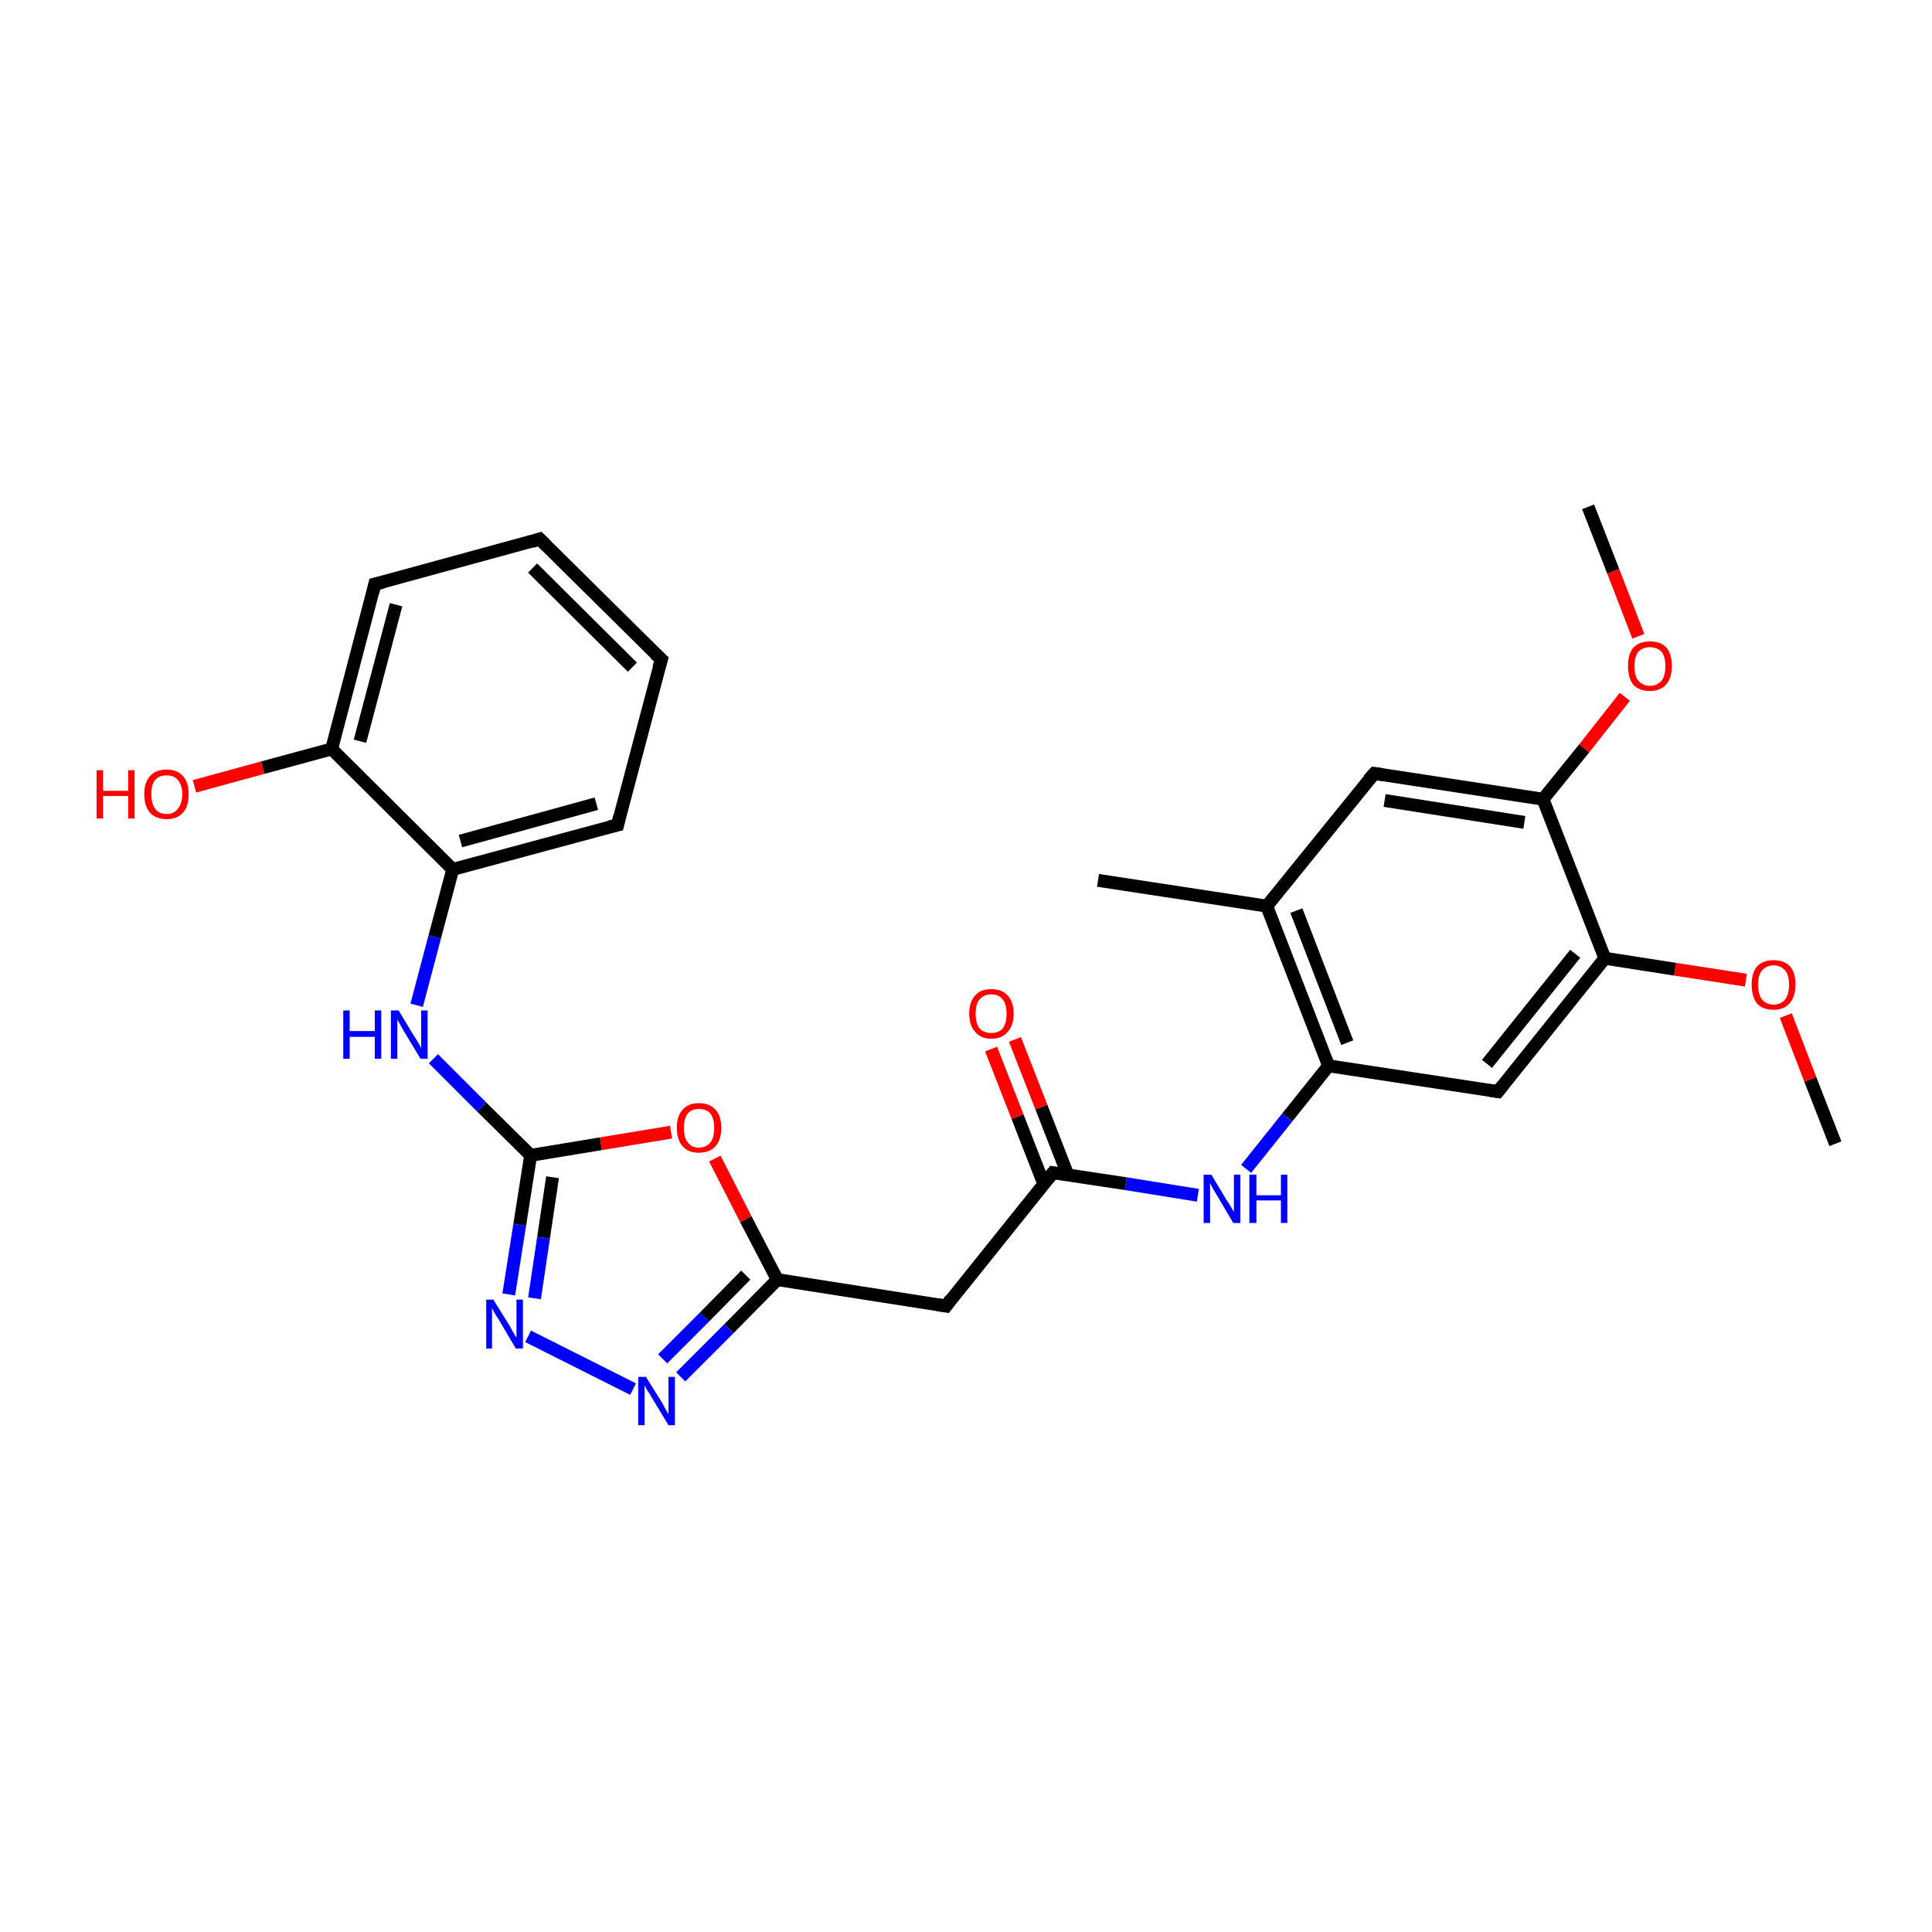 <?xml version='1.0' encoding='iso-8859-1'?>
<svg version='1.1' baseProfile='full'
              xmlns='http://www.w3.org/2000/svg'
                      xmlns:rdkit='http://www.rdkit.org/xml'
                      xmlns:xlink='http://www.w3.org/1999/xlink'
                  xml:space='preserve'
width='300px' height='300px' viewBox='0 0 300 300'>
<!-- END OF HEADER -->
<rect style='opacity:1.0;fill:#FFFFFF;stroke:none' width='300.0' height='300.0' x='0.0' y='0.0'> </rect>
<path class='bond-0 atom-0 atom-1' d='M 285.0,177.6 L 281.1,167.6' style='fill:none;fill-rule:evenodd;stroke:#000000;stroke-width:2.0px;stroke-linecap:butt;stroke-linejoin:miter;stroke-opacity:1' />
<path class='bond-0 atom-0 atom-1' d='M 281.1,167.6 L 277.3,157.7' style='fill:none;fill-rule:evenodd;stroke:#FF0000;stroke-width:2.0px;stroke-linecap:butt;stroke-linejoin:miter;stroke-opacity:1' />
<path class='bond-1 atom-1 atom-2' d='M 271.1,152.2 L 260.1,150.5' style='fill:none;fill-rule:evenodd;stroke:#FF0000;stroke-width:2.0px;stroke-linecap:butt;stroke-linejoin:miter;stroke-opacity:1' />
<path class='bond-1 atom-1 atom-2' d='M 260.1,150.5 L 249.2,148.8' style='fill:none;fill-rule:evenodd;stroke:#000000;stroke-width:2.0px;stroke-linecap:butt;stroke-linejoin:miter;stroke-opacity:1' />
<path class='bond-2 atom-2 atom-3' d='M 249.2,148.8 L 232.6,169.5' style='fill:none;fill-rule:evenodd;stroke:#000000;stroke-width:2.0px;stroke-linecap:butt;stroke-linejoin:miter;stroke-opacity:1' />
<path class='bond-2 atom-2 atom-3' d='M 244.6,148.1 L 230.9,165.2' style='fill:none;fill-rule:evenodd;stroke:#000000;stroke-width:2.0px;stroke-linecap:butt;stroke-linejoin:miter;stroke-opacity:1' />
<path class='bond-3 atom-2 atom-7' d='M 249.2,148.8 L 239.6,124.1' style='fill:none;fill-rule:evenodd;stroke:#000000;stroke-width:2.0px;stroke-linecap:butt;stroke-linejoin:miter;stroke-opacity:1' />
<path class='bond-4 atom-3 atom-4' d='M 232.6,169.5 L 206.3,165.5' style='fill:none;fill-rule:evenodd;stroke:#000000;stroke-width:2.0px;stroke-linecap:butt;stroke-linejoin:miter;stroke-opacity:1' />
<path class='bond-5 atom-4 atom-5' d='M 206.3,165.5 L 196.7,140.7' style='fill:none;fill-rule:evenodd;stroke:#000000;stroke-width:2.0px;stroke-linecap:butt;stroke-linejoin:miter;stroke-opacity:1' />
<path class='bond-5 atom-4 atom-5' d='M 209.2,161.9 L 201.3,141.4' style='fill:none;fill-rule:evenodd;stroke:#000000;stroke-width:2.0px;stroke-linecap:butt;stroke-linejoin:miter;stroke-opacity:1' />
<path class='bond-6 atom-4 atom-12' d='M 206.3,165.5 L 199.9,173.5' style='fill:none;fill-rule:evenodd;stroke:#000000;stroke-width:2.0px;stroke-linecap:butt;stroke-linejoin:miter;stroke-opacity:1' />
<path class='bond-6 atom-4 atom-12' d='M 199.9,173.5 L 193.5,181.5' style='fill:none;fill-rule:evenodd;stroke:#0000FF;stroke-width:2.0px;stroke-linecap:butt;stroke-linejoin:miter;stroke-opacity:1' />
<path class='bond-7 atom-5 atom-6' d='M 196.7,140.7 L 213.4,120.1' style='fill:none;fill-rule:evenodd;stroke:#000000;stroke-width:2.0px;stroke-linecap:butt;stroke-linejoin:miter;stroke-opacity:1' />
<path class='bond-8 atom-5 atom-11' d='M 196.7,140.7 L 170.5,136.7' style='fill:none;fill-rule:evenodd;stroke:#000000;stroke-width:2.0px;stroke-linecap:butt;stroke-linejoin:miter;stroke-opacity:1' />
<path class='bond-9 atom-6 atom-7' d='M 213.4,120.1 L 239.6,124.1' style='fill:none;fill-rule:evenodd;stroke:#000000;stroke-width:2.0px;stroke-linecap:butt;stroke-linejoin:miter;stroke-opacity:1' />
<path class='bond-9 atom-6 atom-7' d='M 215.0,124.3 L 236.7,127.7' style='fill:none;fill-rule:evenodd;stroke:#000000;stroke-width:2.0px;stroke-linecap:butt;stroke-linejoin:miter;stroke-opacity:1' />
<path class='bond-10 atom-7 atom-8' d='M 239.6,124.1 L 246.0,116.2' style='fill:none;fill-rule:evenodd;stroke:#000000;stroke-width:2.0px;stroke-linecap:butt;stroke-linejoin:miter;stroke-opacity:1' />
<path class='bond-10 atom-7 atom-8' d='M 246.0,116.2 L 252.3,108.2' style='fill:none;fill-rule:evenodd;stroke:#FF0000;stroke-width:2.0px;stroke-linecap:butt;stroke-linejoin:miter;stroke-opacity:1' />
<path class='bond-11 atom-8 atom-10' d='M 254.4,98.8 L 250.5,88.7' style='fill:none;fill-rule:evenodd;stroke:#FF0000;stroke-width:2.0px;stroke-linecap:butt;stroke-linejoin:miter;stroke-opacity:1' />
<path class='bond-11 atom-8 atom-10' d='M 250.5,88.7 L 246.6,78.7' style='fill:none;fill-rule:evenodd;stroke:#000000;stroke-width:2.0px;stroke-linecap:butt;stroke-linejoin:miter;stroke-opacity:1' />
<path class='bond-12 atom-9 atom-22' d='M 30.2,122.1 L 40.8,119.2' style='fill:none;fill-rule:evenodd;stroke:#FF0000;stroke-width:2.0px;stroke-linecap:butt;stroke-linejoin:miter;stroke-opacity:1' />
<path class='bond-12 atom-9 atom-22' d='M 40.8,119.2 L 51.5,116.3' style='fill:none;fill-rule:evenodd;stroke:#000000;stroke-width:2.0px;stroke-linecap:butt;stroke-linejoin:miter;stroke-opacity:1' />
<path class='bond-13 atom-12 atom-13' d='M 186.0,185.6 L 174.8,183.8' style='fill:none;fill-rule:evenodd;stroke:#0000FF;stroke-width:2.0px;stroke-linecap:butt;stroke-linejoin:miter;stroke-opacity:1' />
<path class='bond-13 atom-12 atom-13' d='M 174.8,183.8 L 163.5,182.1' style='fill:none;fill-rule:evenodd;stroke:#000000;stroke-width:2.0px;stroke-linecap:butt;stroke-linejoin:miter;stroke-opacity:1' />
<path class='bond-14 atom-13 atom-14' d='M 165.8,182.4 L 161.7,171.9' style='fill:none;fill-rule:evenodd;stroke:#000000;stroke-width:2.0px;stroke-linecap:butt;stroke-linejoin:miter;stroke-opacity:1' />
<path class='bond-14 atom-13 atom-14' d='M 161.7,171.9 L 157.6,161.4' style='fill:none;fill-rule:evenodd;stroke:#FF0000;stroke-width:2.0px;stroke-linecap:butt;stroke-linejoin:miter;stroke-opacity:1' />
<path class='bond-14 atom-13 atom-14' d='M 162.1,183.9 L 158.0,173.4' style='fill:none;fill-rule:evenodd;stroke:#000000;stroke-width:2.0px;stroke-linecap:butt;stroke-linejoin:miter;stroke-opacity:1' />
<path class='bond-14 atom-13 atom-14' d='M 158.0,173.4 L 153.9,162.9' style='fill:none;fill-rule:evenodd;stroke:#FF0000;stroke-width:2.0px;stroke-linecap:butt;stroke-linejoin:miter;stroke-opacity:1' />
<path class='bond-15 atom-13 atom-15' d='M 163.5,182.1 L 146.9,202.8' style='fill:none;fill-rule:evenodd;stroke:#000000;stroke-width:2.0px;stroke-linecap:butt;stroke-linejoin:miter;stroke-opacity:1' />
<path class='bond-16 atom-15 atom-17' d='M 146.9,202.8 L 120.7,198.7' style='fill:none;fill-rule:evenodd;stroke:#000000;stroke-width:2.0px;stroke-linecap:butt;stroke-linejoin:miter;stroke-opacity:1' />
<path class='bond-17 atom-16 atom-17' d='M 105.7,213.8 L 113.2,206.3' style='fill:none;fill-rule:evenodd;stroke:#0000FF;stroke-width:2.0px;stroke-linecap:butt;stroke-linejoin:miter;stroke-opacity:1' />
<path class='bond-17 atom-16 atom-17' d='M 113.2,206.3 L 120.7,198.7' style='fill:none;fill-rule:evenodd;stroke:#000000;stroke-width:2.0px;stroke-linecap:butt;stroke-linejoin:miter;stroke-opacity:1' />
<path class='bond-17 atom-16 atom-17' d='M 102.9,211.0 L 109.4,204.5' style='fill:none;fill-rule:evenodd;stroke:#0000FF;stroke-width:2.0px;stroke-linecap:butt;stroke-linejoin:miter;stroke-opacity:1' />
<path class='bond-17 atom-16 atom-17' d='M 109.4,204.5 L 115.8,198.0' style='fill:none;fill-rule:evenodd;stroke:#000000;stroke-width:2.0px;stroke-linecap:butt;stroke-linejoin:miter;stroke-opacity:1' />
<path class='bond-18 atom-16 atom-20' d='M 98.3,215.7 L 82.0,207.5' style='fill:none;fill-rule:evenodd;stroke:#0000FF;stroke-width:2.0px;stroke-linecap:butt;stroke-linejoin:miter;stroke-opacity:1' />
<path class='bond-19 atom-17 atom-18' d='M 120.7,198.7 L 115.8,189.3' style='fill:none;fill-rule:evenodd;stroke:#000000;stroke-width:2.0px;stroke-linecap:butt;stroke-linejoin:miter;stroke-opacity:1' />
<path class='bond-19 atom-17 atom-18' d='M 115.8,189.3 L 111.0,179.9' style='fill:none;fill-rule:evenodd;stroke:#FF0000;stroke-width:2.0px;stroke-linecap:butt;stroke-linejoin:miter;stroke-opacity:1' />
<path class='bond-20 atom-18 atom-19' d='M 104.2,175.8 L 93.3,177.6' style='fill:none;fill-rule:evenodd;stroke:#FF0000;stroke-width:2.0px;stroke-linecap:butt;stroke-linejoin:miter;stroke-opacity:1' />
<path class='bond-20 atom-18 atom-19' d='M 93.3,177.6 L 82.4,179.4' style='fill:none;fill-rule:evenodd;stroke:#000000;stroke-width:2.0px;stroke-linecap:butt;stroke-linejoin:miter;stroke-opacity:1' />
<path class='bond-21 atom-19 atom-20' d='M 82.4,179.4 L 80.7,190.2' style='fill:none;fill-rule:evenodd;stroke:#000000;stroke-width:2.0px;stroke-linecap:butt;stroke-linejoin:miter;stroke-opacity:1' />
<path class='bond-21 atom-19 atom-20' d='M 80.7,190.2 L 79.0,201.0' style='fill:none;fill-rule:evenodd;stroke:#0000FF;stroke-width:2.0px;stroke-linecap:butt;stroke-linejoin:miter;stroke-opacity:1' />
<path class='bond-21 atom-19 atom-20' d='M 85.8,182.8 L 84.4,192.2' style='fill:none;fill-rule:evenodd;stroke:#000000;stroke-width:2.0px;stroke-linecap:butt;stroke-linejoin:miter;stroke-opacity:1' />
<path class='bond-21 atom-19 atom-20' d='M 84.4,192.2 L 83.0,201.6' style='fill:none;fill-rule:evenodd;stroke:#0000FF;stroke-width:2.0px;stroke-linecap:butt;stroke-linejoin:miter;stroke-opacity:1' />
<path class='bond-22 atom-19 atom-21' d='M 82.4,179.4 L 74.8,171.9' style='fill:none;fill-rule:evenodd;stroke:#000000;stroke-width:2.0px;stroke-linecap:butt;stroke-linejoin:miter;stroke-opacity:1' />
<path class='bond-22 atom-19 atom-21' d='M 74.8,171.9 L 67.3,164.4' style='fill:none;fill-rule:evenodd;stroke:#0000FF;stroke-width:2.0px;stroke-linecap:butt;stroke-linejoin:miter;stroke-opacity:1' />
<path class='bond-23 atom-21 atom-27' d='M 64.7,156.1 L 67.5,145.5' style='fill:none;fill-rule:evenodd;stroke:#0000FF;stroke-width:2.0px;stroke-linecap:butt;stroke-linejoin:miter;stroke-opacity:1' />
<path class='bond-23 atom-21 atom-27' d='M 67.5,145.5 L 70.3,135.0' style='fill:none;fill-rule:evenodd;stroke:#000000;stroke-width:2.0px;stroke-linecap:butt;stroke-linejoin:miter;stroke-opacity:1' />
<path class='bond-24 atom-22 atom-23' d='M 51.5,116.3 L 58.2,90.7' style='fill:none;fill-rule:evenodd;stroke:#000000;stroke-width:2.0px;stroke-linecap:butt;stroke-linejoin:miter;stroke-opacity:1' />
<path class='bond-24 atom-22 atom-23' d='M 55.9,115.1 L 61.5,93.9' style='fill:none;fill-rule:evenodd;stroke:#000000;stroke-width:2.0px;stroke-linecap:butt;stroke-linejoin:miter;stroke-opacity:1' />
<path class='bond-25 atom-22 atom-27' d='M 51.5,116.3 L 70.3,135.0' style='fill:none;fill-rule:evenodd;stroke:#000000;stroke-width:2.0px;stroke-linecap:butt;stroke-linejoin:miter;stroke-opacity:1' />
<path class='bond-26 atom-23 atom-24' d='M 58.2,90.7 L 83.8,83.7' style='fill:none;fill-rule:evenodd;stroke:#000000;stroke-width:2.0px;stroke-linecap:butt;stroke-linejoin:miter;stroke-opacity:1' />
<path class='bond-27 atom-24 atom-25' d='M 83.8,83.7 L 102.7,102.4' style='fill:none;fill-rule:evenodd;stroke:#000000;stroke-width:2.0px;stroke-linecap:butt;stroke-linejoin:miter;stroke-opacity:1' />
<path class='bond-27 atom-24 atom-25' d='M 82.7,88.2 L 98.2,103.6' style='fill:none;fill-rule:evenodd;stroke:#000000;stroke-width:2.0px;stroke-linecap:butt;stroke-linejoin:miter;stroke-opacity:1' />
<path class='bond-28 atom-25 atom-26' d='M 102.7,102.4 L 95.9,128.1' style='fill:none;fill-rule:evenodd;stroke:#000000;stroke-width:2.0px;stroke-linecap:butt;stroke-linejoin:miter;stroke-opacity:1' />
<path class='bond-29 atom-26 atom-27' d='M 95.9,128.1 L 70.3,135.0' style='fill:none;fill-rule:evenodd;stroke:#000000;stroke-width:2.0px;stroke-linecap:butt;stroke-linejoin:miter;stroke-opacity:1' />
<path class='bond-29 atom-26 atom-27' d='M 92.6,124.8 L 71.5,130.6' style='fill:none;fill-rule:evenodd;stroke:#000000;stroke-width:2.0px;stroke-linecap:butt;stroke-linejoin:miter;stroke-opacity:1' />
<path d='M 233.4,168.5 L 232.6,169.5 L 231.3,169.3' style='fill:none;stroke:#000000;stroke-width:2.0px;stroke-linecap:butt;stroke-linejoin:miter;stroke-opacity:1;' />
<path d='M 212.5,121.1 L 213.4,120.1 L 214.7,120.3' style='fill:none;stroke:#000000;stroke-width:2.0px;stroke-linecap:butt;stroke-linejoin:miter;stroke-opacity:1;' />
<path d='M 164.1,182.2 L 163.5,182.1 L 162.7,183.1' style='fill:none;stroke:#000000;stroke-width:2.0px;stroke-linecap:butt;stroke-linejoin:miter;stroke-opacity:1;' />
<path d='M 147.7,201.7 L 146.9,202.8 L 145.6,202.6' style='fill:none;stroke:#000000;stroke-width:2.0px;stroke-linecap:butt;stroke-linejoin:miter;stroke-opacity:1;' />
<path d='M 57.9,92.0 L 58.2,90.7 L 59.5,90.4' style='fill:none;stroke:#000000;stroke-width:2.0px;stroke-linecap:butt;stroke-linejoin:miter;stroke-opacity:1;' />
<path d='M 82.6,84.1 L 83.8,83.7 L 84.8,84.7' style='fill:none;stroke:#000000;stroke-width:2.0px;stroke-linecap:butt;stroke-linejoin:miter;stroke-opacity:1;' />
<path d='M 101.7,101.5 L 102.7,102.4 L 102.3,103.7' style='fill:none;stroke:#000000;stroke-width:2.0px;stroke-linecap:butt;stroke-linejoin:miter;stroke-opacity:1;' />
<path d='M 96.2,126.8 L 95.9,128.1 L 94.6,128.4' style='fill:none;stroke:#000000;stroke-width:2.0px;stroke-linecap:butt;stroke-linejoin:miter;stroke-opacity:1;' />
<path class='atom-1' d='M 272.0 152.9
Q 272.0 151.1, 272.8 150.1
Q 273.7 149.1, 275.4 149.1
Q 277.1 149.1, 278.0 150.1
Q 278.8 151.1, 278.8 152.9
Q 278.8 154.7, 277.9 155.8
Q 277.0 156.8, 275.4 156.8
Q 273.7 156.8, 272.8 155.8
Q 272.0 154.7, 272.0 152.9
M 275.4 156.0
Q 276.5 156.0, 277.2 155.2
Q 277.8 154.4, 277.8 152.9
Q 277.8 151.4, 277.2 150.7
Q 276.5 149.9, 275.4 149.9
Q 274.3 149.9, 273.6 150.7
Q 273.0 151.4, 273.0 152.9
Q 273.0 154.4, 273.6 155.2
Q 274.3 156.0, 275.4 156.0
' fill='#FF0000'/>
<path class='atom-8' d='M 252.8 103.4
Q 252.8 101.6, 253.6 100.6
Q 254.5 99.6, 256.2 99.6
Q 257.9 99.6, 258.8 100.6
Q 259.6 101.6, 259.6 103.4
Q 259.6 105.3, 258.7 106.3
Q 257.8 107.3, 256.2 107.3
Q 254.5 107.3, 253.6 106.3
Q 252.8 105.3, 252.8 103.4
M 256.2 106.5
Q 257.3 106.5, 258.0 105.7
Q 258.6 105.0, 258.6 103.4
Q 258.6 102.0, 258.0 101.2
Q 257.3 100.5, 256.2 100.5
Q 255.1 100.5, 254.4 101.2
Q 253.8 102.0, 253.8 103.4
Q 253.8 105.0, 254.4 105.7
Q 255.1 106.5, 256.2 106.5
' fill='#FF0000'/>
<path class='atom-9' d='M 15.0 119.6
L 16.0 119.6
L 16.0 122.8
L 19.9 122.8
L 19.9 119.6
L 20.9 119.6
L 20.9 127.1
L 19.9 127.1
L 19.9 123.6
L 16.0 123.6
L 16.0 127.1
L 15.0 127.1
L 15.0 119.6
' fill='#FF0000'/>
<path class='atom-9' d='M 22.4 123.3
Q 22.4 121.5, 23.3 120.5
Q 24.2 119.5, 25.9 119.5
Q 27.5 119.5, 28.4 120.5
Q 29.3 121.5, 29.3 123.3
Q 29.3 125.2, 28.4 126.2
Q 27.5 127.2, 25.9 127.2
Q 24.2 127.2, 23.3 126.2
Q 22.4 125.2, 22.4 123.3
M 25.9 126.4
Q 27.0 126.4, 27.6 125.6
Q 28.3 124.8, 28.3 123.3
Q 28.3 121.9, 27.6 121.1
Q 27.0 120.4, 25.9 120.4
Q 24.7 120.4, 24.1 121.1
Q 23.5 121.8, 23.5 123.3
Q 23.5 124.8, 24.1 125.6
Q 24.7 126.4, 25.9 126.4
' fill='#FF0000'/>
<path class='atom-12' d='M 188.1 182.4
L 190.5 186.4
Q 190.8 186.8, 191.2 187.5
Q 191.6 188.2, 191.6 188.2
L 191.6 182.4
L 192.6 182.4
L 192.6 189.9
L 191.5 189.9
L 188.9 185.5
Q 188.6 185.0, 188.3 184.5
Q 188.0 183.9, 187.9 183.7
L 187.9 189.9
L 186.9 189.9
L 186.9 182.4
L 188.1 182.4
' fill='#0000FF'/>
<path class='atom-12' d='M 194.0 182.4
L 195.1 182.4
L 195.1 185.6
L 198.9 185.6
L 198.9 182.4
L 199.9 182.4
L 199.9 189.9
L 198.9 189.9
L 198.9 186.4
L 195.1 186.4
L 195.1 189.9
L 194.0 189.9
L 194.0 182.4
' fill='#0000FF'/>
<path class='atom-14' d='M 150.5 157.4
Q 150.5 155.6, 151.4 154.6
Q 152.2 153.6, 153.9 153.6
Q 155.6 153.6, 156.5 154.6
Q 157.4 155.6, 157.4 157.4
Q 157.4 159.2, 156.5 160.2
Q 155.6 161.3, 153.9 161.3
Q 152.3 161.3, 151.4 160.2
Q 150.5 159.2, 150.5 157.4
M 153.9 160.4
Q 155.1 160.4, 155.7 159.7
Q 156.3 158.9, 156.3 157.4
Q 156.3 155.9, 155.7 155.2
Q 155.1 154.4, 153.9 154.4
Q 152.8 154.4, 152.1 155.2
Q 151.5 155.9, 151.5 157.4
Q 151.5 158.9, 152.1 159.7
Q 152.8 160.4, 153.9 160.4
' fill='#FF0000'/>
<path class='atom-16' d='M 100.3 213.8
L 102.8 217.8
Q 103.0 218.2, 103.4 218.9
Q 103.8 219.6, 103.8 219.6
L 103.8 213.8
L 104.8 213.8
L 104.8 221.3
L 103.8 221.3
L 101.2 217.0
Q 100.9 216.4, 100.5 215.9
Q 100.2 215.3, 100.1 215.1
L 100.1 221.3
L 99.1 221.3
L 99.1 213.8
L 100.3 213.8
' fill='#0000FF'/>
<path class='atom-18' d='M 105.1 175.1
Q 105.1 173.3, 106.0 172.3
Q 106.9 171.3, 108.5 171.3
Q 110.2 171.3, 111.1 172.3
Q 112.0 173.3, 112.0 175.1
Q 112.0 177.0, 111.1 178.0
Q 110.2 179.0, 108.5 179.0
Q 106.9 179.0, 106.0 178.0
Q 105.1 177.0, 105.1 175.1
M 108.5 178.2
Q 109.7 178.2, 110.3 177.4
Q 110.9 176.7, 110.9 175.1
Q 110.9 173.7, 110.3 172.9
Q 109.7 172.2, 108.5 172.2
Q 107.4 172.2, 106.8 172.9
Q 106.2 173.7, 106.2 175.1
Q 106.2 176.7, 106.8 177.4
Q 107.4 178.2, 108.5 178.2
' fill='#FF0000'/>
<path class='atom-20' d='M 76.6 201.8
L 79.1 205.8
Q 79.3 206.2, 79.7 206.9
Q 80.1 207.6, 80.2 207.7
L 80.2 201.8
L 81.2 201.8
L 81.2 209.4
L 80.1 209.4
L 77.5 205.0
Q 77.2 204.5, 76.8 203.9
Q 76.5 203.3, 76.4 203.1
L 76.4 209.4
L 75.5 209.4
L 75.5 201.8
L 76.6 201.8
' fill='#0000FF'/>
<path class='atom-21' d='M 53.3 156.9
L 54.3 156.9
L 54.3 160.1
L 58.2 160.1
L 58.2 156.9
L 59.2 156.9
L 59.2 164.4
L 58.2 164.4
L 58.2 161.0
L 54.3 161.0
L 54.3 164.4
L 53.3 164.4
L 53.3 156.9
' fill='#0000FF'/>
<path class='atom-21' d='M 61.9 156.9
L 64.3 160.9
Q 64.6 161.3, 65.0 162.0
Q 65.4 162.7, 65.4 162.8
L 65.4 156.9
L 66.4 156.9
L 66.4 164.4
L 65.3 164.4
L 62.7 160.1
Q 62.4 159.6, 62.1 159.0
Q 61.7 158.4, 61.7 158.2
L 61.7 164.4
L 60.7 164.4
L 60.7 156.9
L 61.9 156.9
' fill='#0000FF'/>
</svg>
